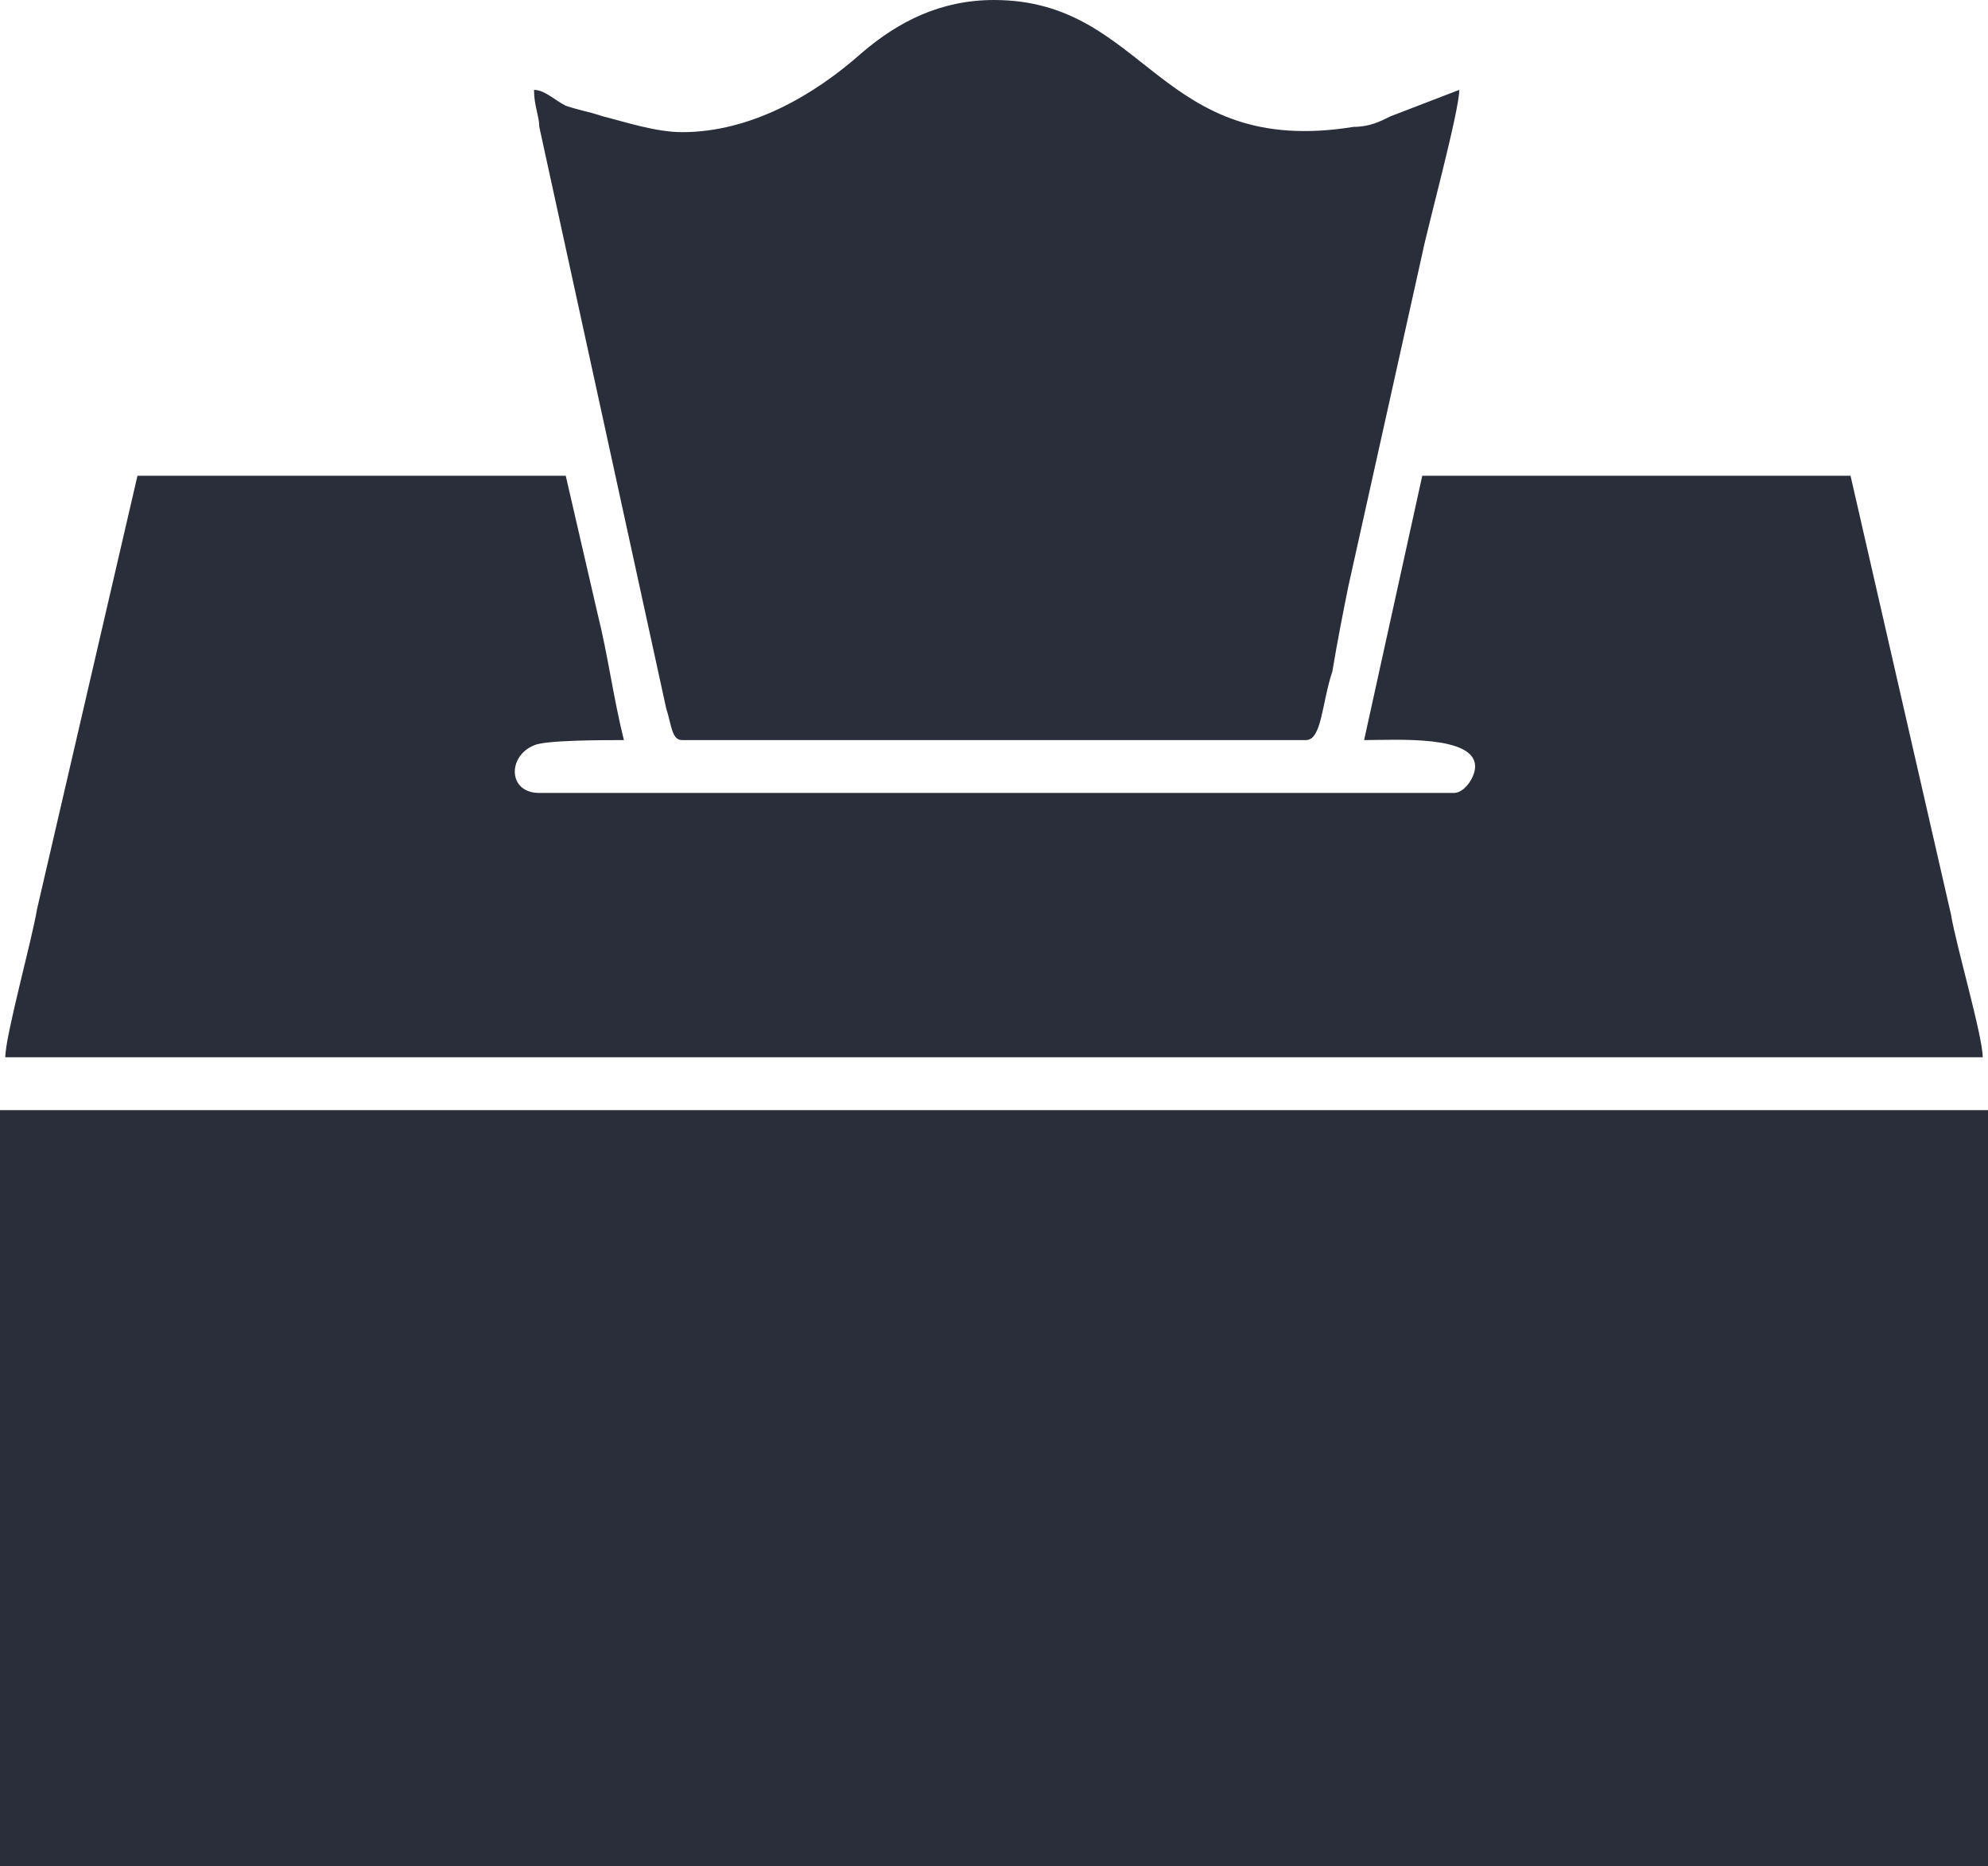 <?xml version="1.0" encoding="UTF-8"?>
<!DOCTYPE svg PUBLIC "-//W3C//DTD SVG 1.1//EN" "http://www.w3.org/Graphics/SVG/1.1/DTD/svg11.dtd">
<!-- Creator: CorelDRAW X7 -->
<svg xmlns="http://www.w3.org/2000/svg" xml:space="preserve" width="0.376in" height="0.353in" version="1.1" style="shape-rendering:geometricPrecision; text-rendering:geometricPrecision; image-rendering:optimizeQuality; fill-rule:evenodd; clip-rule:evenodd"
viewBox="0 0 376 353"
 xmlns:xlink="http://www.w3.org/1999/xlink">
 <defs>
  <style type="text/css">
   <![CDATA[
    .fil0 {fill:#2A2E3B}
   ]]>
  </style>
 </defs>
 <g id="Layer_x0020_1">
  <g id="_890383184">
   <polygon class="fil0" points="0,353 376,353 376,210 0,210 "/>
   <path class="fil0" d="M1 200l374 0c0,-4 -5,-21 -6,-27l-19 -83 -81 0 -11 50c6,0 21,-1 21,5 0,2 -2,5 -4,5l-173 0c-6,0 -6,-7 -1,-9 2,-1 13,-1 17,-1 -2,-8 -3,-16 -5,-24l-6 -26 -81 0 -19 82c-1,6 -6,24 -6,28l0 0z"/>
   <path class="fil0" d="M129 25c-5,0 -11,-2 -15,-3 -3,-1 -4,-1 -7,-2 -2,-1 -4,-3 -6,-3 0,3 1,5 1,7l24 110c1,3 1,6 3,6l118 0c3,0 3,-7 5,-13 1,-6 2,-11 3,-16l14 -63c1,-5 7,-27 7,-31l-13 5c-2,1 -4,2 -7,2 -37,6 -39,-24 -68,-24 -10,0 -18,4 -25,10 -9,8 -21,15 -34,15l0 0z"/>
  </g>
 </g>
</svg>
